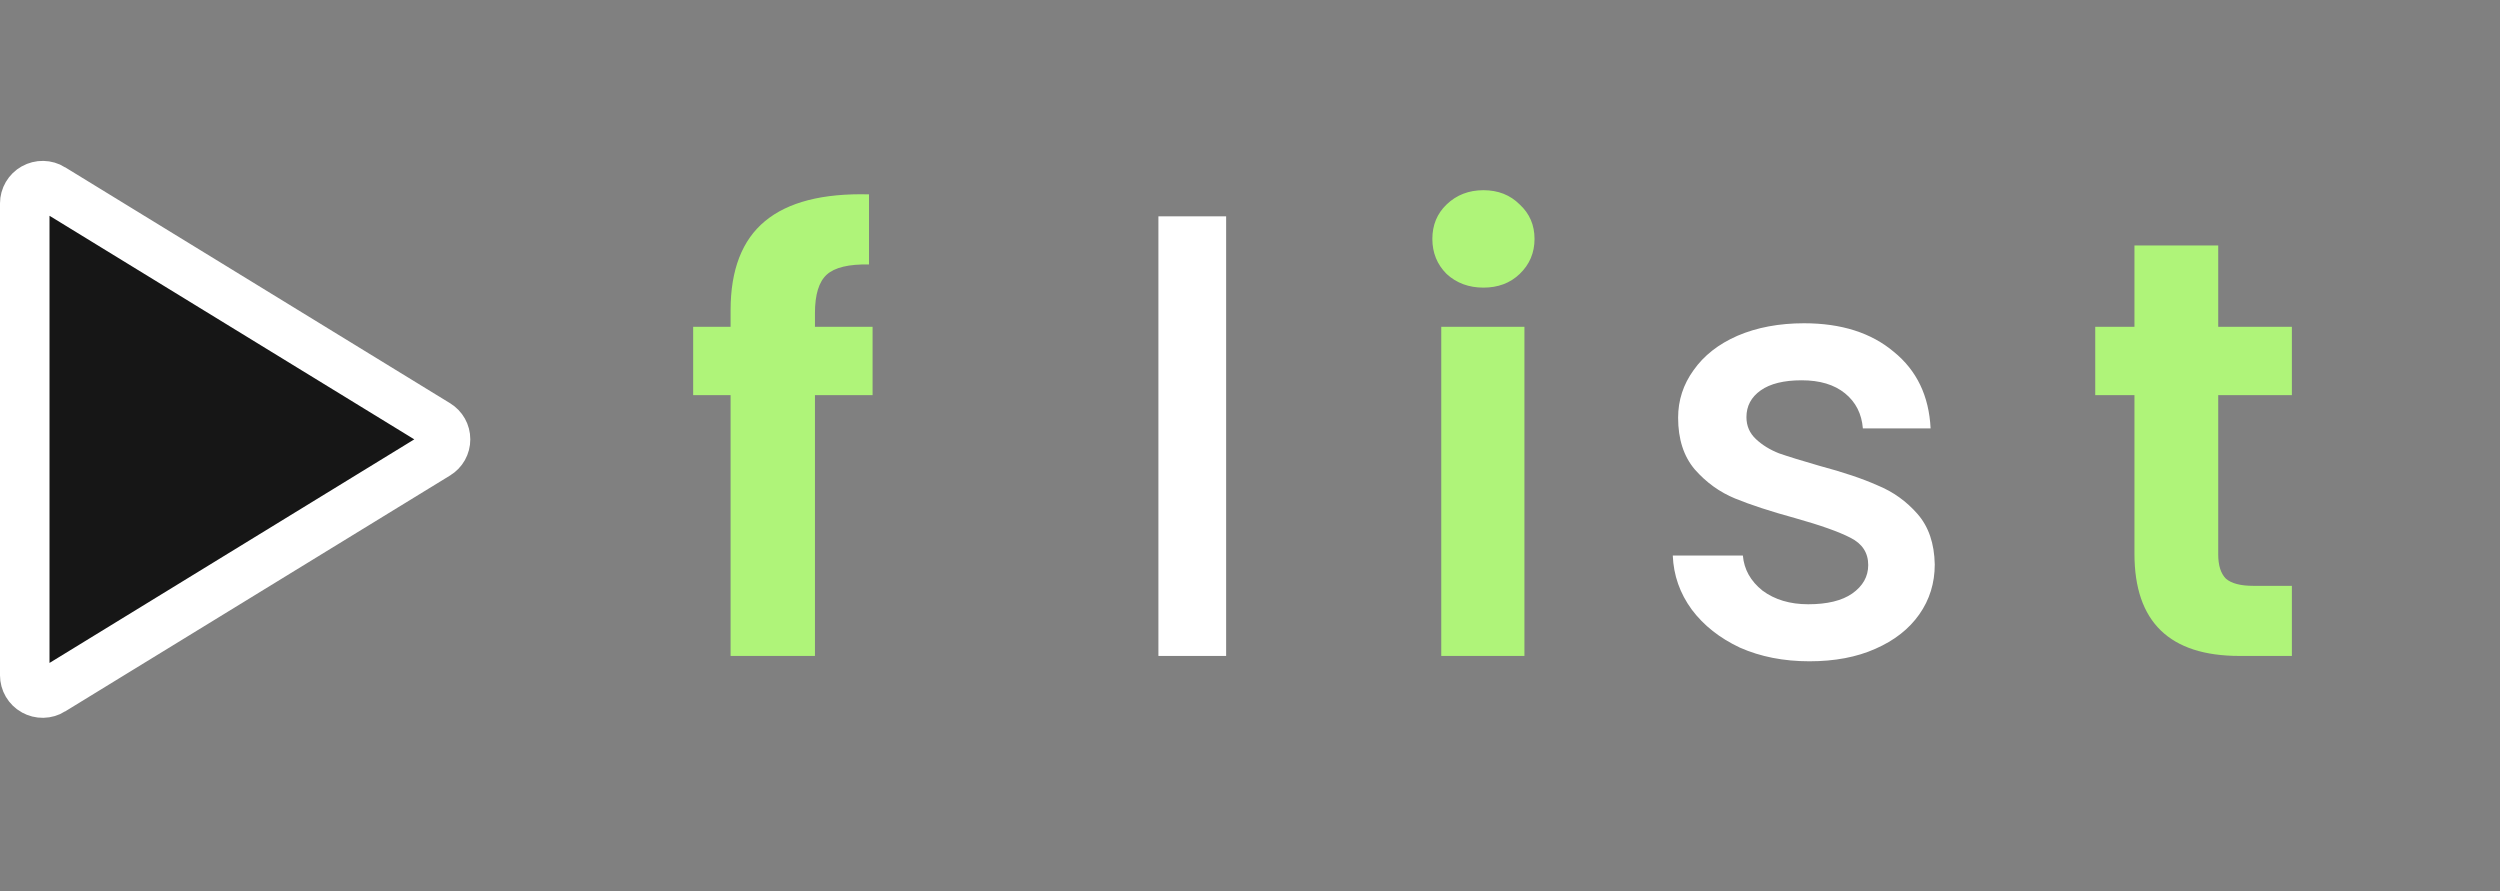 <svg width="202" height="72" viewBox="0 0 202 72" fill="none" xmlns="http://www.w3.org/2000/svg">
<rect x="0" y="0" width="202" height="72" fill="#808080" stroke="none"/>
<path d="M70.504 31.928H65.848V53H59.032V31.928H56.008V26.408H59.032V25.064C59.032 21.8 59.96 19.4 61.816 17.864C63.672 16.328 66.472 15.608 70.216 15.704V21.368C68.584 21.336 67.448 21.608 66.808 22.184C66.168 22.76 65.848 23.8 65.848 25.304V26.408H70.504V31.928ZM119.862 23.24C118.678 23.24 117.686 22.872 116.886 22.136C116.118 21.368 115.734 20.424 115.734 19.304C115.734 18.184 116.118 17.256 116.886 16.52C117.686 15.752 118.678 15.368 119.862 15.368C121.046 15.368 122.022 15.752 122.79 16.52C123.59 17.256 123.99 18.184 123.99 19.304C123.99 20.424 123.59 21.368 122.79 22.136C122.022 22.872 121.046 23.24 119.862 23.24ZM123.174 26.408V53H116.454V26.408H123.174ZM179.232 31.928V44.792C179.232 45.688 179.44 46.344 179.856 46.76C180.304 47.144 181.04 47.336 182.064 47.336H185.184V53H180.96C175.296 53 172.464 50.248 172.464 44.744V31.928H169.296V26.408H172.464V19.832H179.232V26.408H185.184V31.928H179.232Z" fill="#AFF479"/>
<path d="M99.072 17.48V53H93.6V17.48H99.072Z" fill="white"/>
<path d="M146.2 53.432C144.12 53.432 142.248 53.064 140.584 52.328C138.952 51.56 137.656 50.536 136.696 49.256C135.736 47.944 135.224 46.488 135.16 44.888H140.824C140.92 46.008 141.448 46.952 142.408 47.72C143.4 48.456 144.632 48.824 146.104 48.824C147.64 48.824 148.824 48.536 149.656 47.96C150.52 47.352 150.952 46.584 150.952 45.656C150.952 44.664 150.472 43.928 149.512 43.448C148.584 42.968 147.096 42.44 145.048 41.864C143.064 41.32 141.448 40.792 140.2 40.28C138.952 39.768 137.864 38.984 136.936 37.928C136.04 36.872 135.592 35.48 135.592 33.752C135.592 32.344 136.008 31.064 136.84 29.912C137.672 28.728 138.856 27.8 140.392 27.128C141.96 26.456 143.752 26.12 145.768 26.12C148.776 26.12 151.192 26.888 153.016 28.424C154.872 29.928 155.864 31.992 155.992 34.616H150.52C150.424 33.432 149.944 32.488 149.08 31.784C148.216 31.08 147.048 30.728 145.576 30.728C144.136 30.728 143.032 31 142.264 31.544C141.496 32.088 141.112 32.808 141.112 33.704C141.112 34.408 141.368 35 141.88 35.48C142.392 35.96 143.016 36.344 143.752 36.632C144.488 36.888 145.576 37.224 147.016 37.64C148.936 38.152 150.504 38.68 151.72 39.224C152.968 39.736 154.04 40.504 154.936 41.528C155.832 42.552 156.296 43.912 156.328 45.608C156.328 47.112 155.912 48.456 155.08 49.64C154.248 50.824 153.064 51.752 151.528 52.424C150.024 53.096 148.248 53.432 146.2 53.432Z" fill="white"/>
<path d="M36 35.495L36 35.505C36.001 35.748 35.938 35.987 35.82 36.199C35.701 36.41 35.53 36.587 35.323 36.712L35.323 36.712L35.314 36.718L4.206 55.785L4.205 55.786C3.984 55.921 3.732 55.995 3.474 56C3.216 56.005 2.961 55.94 2.735 55.813L2.731 55.811C2.51 55.687 2.326 55.506 2.197 55.287C2.069 55.068 2.001 54.819 2 54.564V16.436C2.001 16.181 2.069 15.932 2.197 15.713C2.326 15.494 2.51 15.313 2.731 15.189L2.731 15.189L2.735 15.187C2.961 15.06 3.216 14.995 3.474 15C3.732 15.005 3.984 15.079 4.205 15.214L4.206 15.215L35.314 34.282L35.314 34.282L35.323 34.288C35.53 34.413 35.701 34.59 35.82 34.801C35.938 35.013 36.001 35.252 36 35.495Z" fill="#161616" stroke="white" stroke-width="4"/>
</svg>
